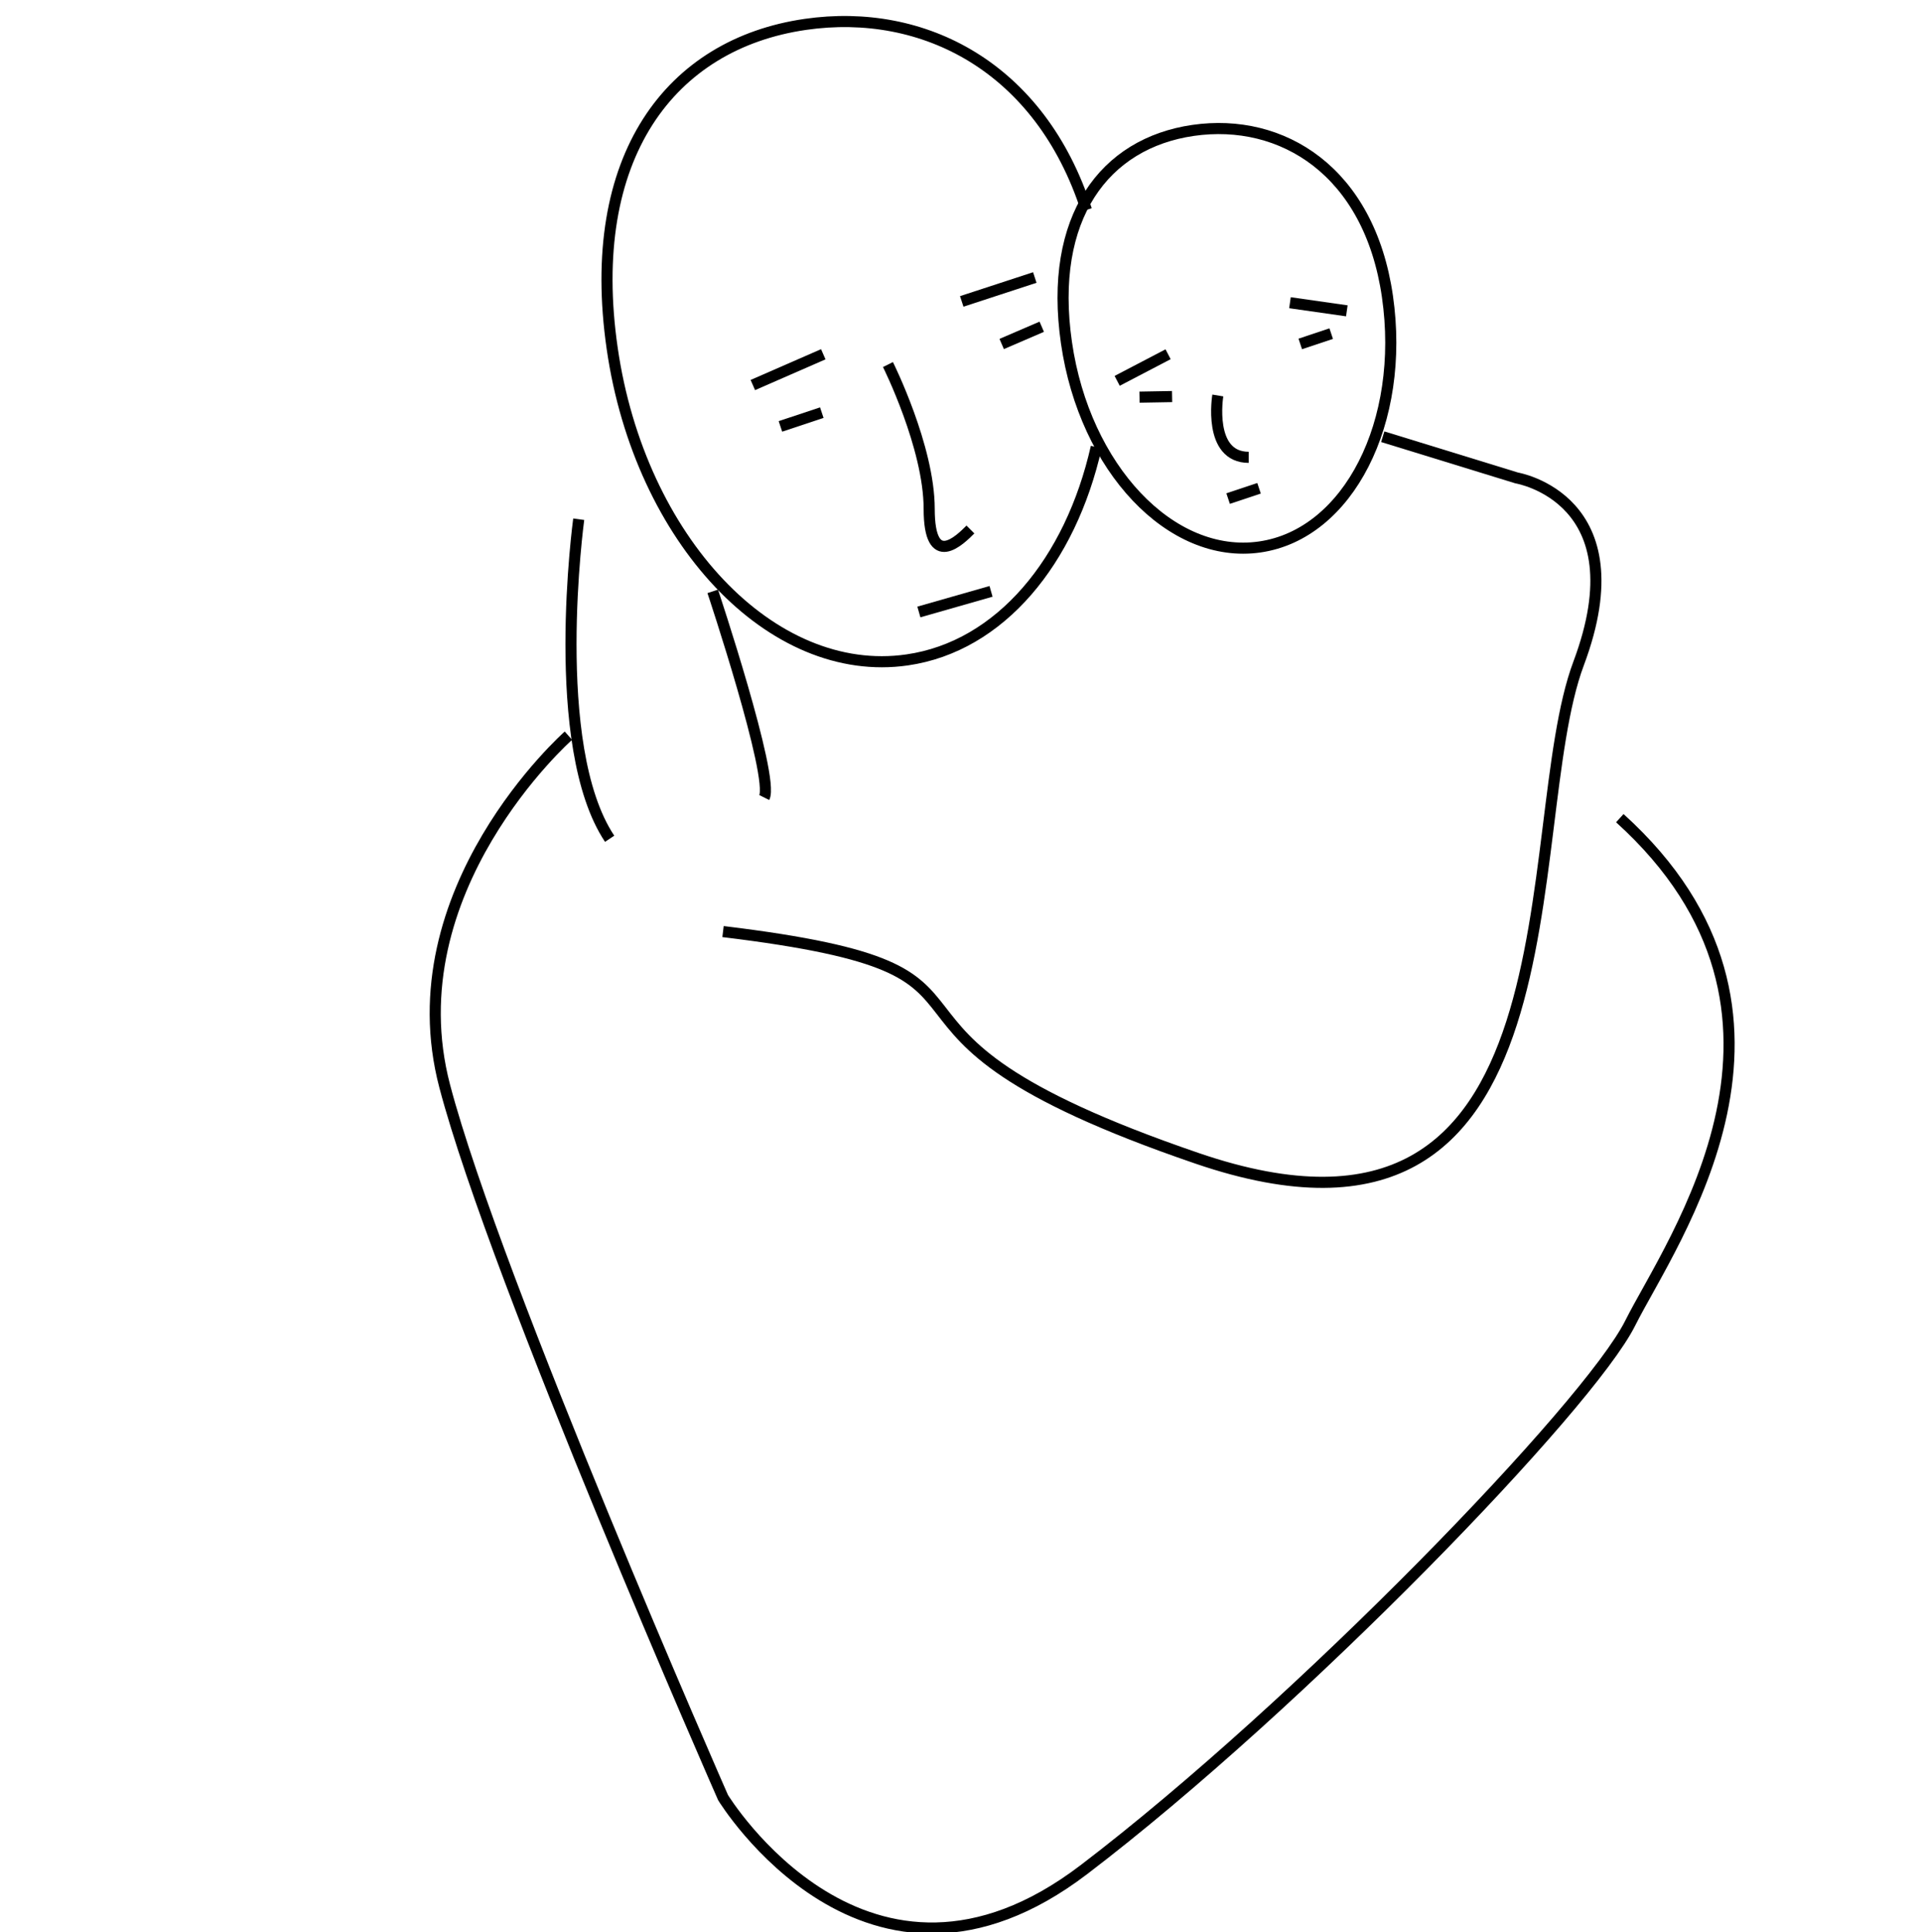 <?xml version="1.0" encoding="utf-8"?>
<!-- Generator: Adobe Illustrator 16.2.0, SVG Export Plug-In . SVG Version: 6.00 Build 0)  -->
<!DOCTYPE svg PUBLIC "-//W3C//DTD SVG 1.1//EN" "http://www.w3.org/Graphics/SVG/1.1/DTD/svg11.dtd">
<svg version="1.1" id="Layer_1" xmlns="http://www.w3.org/2000/svg" xmlns:xlink="http://www.w3.org/1999/xlink" x="0px" y="0px"
	 width="173px" height="174px" viewBox="0 0 173 174" enable-background="new 0 0 173 174" xml:space="preserve">
<g>
	<path fill="none" stroke="#000000" stroke-miterlimit="10" d="M98.727,40.254c-2.323,10.286-8.654,17.96-17.032,19.169
		c-12.178,1.76-24.071-10.801-26.563-28.052C52.64,14.119,60.363,3.952,72.541,2.194c10.63-1.537,21.141,3.843,25.299,16.708"/>
	<path fill="none" stroke="#000000" stroke-miterlimit="10" d="M124.948,26.69c1.633,11.308-3.513,21.409-11.495,22.562
		c-7.982,1.153-15.776-7.078-17.41-18.387c-1.633-11.307,3.429-17.969,11.41-19.123C115.435,10.588,123.315,15.382,124.948,26.69z"
		/>
	<line fill="none" stroke="#000000" stroke-miterlimit="10" x1="70.283" y1="38.396" x2="74.009" y2="37.157"/>
	<line fill="none" stroke="#000000" stroke-miterlimit="10" x1="117.099" y1="30.971" x2="119.884" y2="30.042"/>
	<path fill="none" stroke="#000000" stroke-miterlimit="10" d="M109.673,35.612c0,0-0.928,5.569,2.785,5.569"/>
	<line fill="none" stroke="#000000" stroke-miterlimit="10" x1="110.601" y1="44.896" x2="113.386" y2="43.967"/>
	<line fill="none" stroke="#000000" stroke-miterlimit="10" x1="116.171" y1="27.258" x2="121.292" y2="27.989"/>
	<line fill="none" stroke="#000000" stroke-miterlimit="10" x1="105.556" y1="35.709" x2="102.621" y2="35.761"/>
	<line fill="none" stroke="#000000" stroke-miterlimit="10" x1="105.195" y1="31.899" x2="100.609" y2="34.294"/>
	<line fill="none" stroke="#000000" stroke-miterlimit="10" x1="67.799" y1="34.671" x2="74.142" y2="31.9"/>
	<line fill="none" stroke="#000000" stroke-miterlimit="10" x1="93.817" y1="29.422" x2="90.21" y2="30.975"/>
	<line fill="none" stroke="#000000" stroke-miterlimit="10" x1="93.191" y1="24.989" x2="86.612" y2="27.141"/>
	<path fill="none" stroke="#000000" stroke-miterlimit="10" d="M79.967,32.827c0,0,3.713,7.427,3.713,12.996
		c0,5.57,2.785,2.784,3.714,1.856"/>
	<line fill="none" stroke="#000000" stroke-miterlimit="10" x1="82.752" y1="55.106" x2="89.25" y2="53.25"/>
	<path fill="none" stroke="#000000" stroke-miterlimit="10" d="M124.525,39.325l12.068,3.713c0,0,11.139,1.857,5.57,16.71
		c-5.57,14.853,0.928,56.626-34.348,44.558C72.541,92.239,95.749,87.597,65.114,83.885"/>
	<path fill="none" stroke="#000000" stroke-miterlimit="10" d="M52.118,46.754c0,0-2.785,20.42,2.785,28.774"/>
	<path fill="none" stroke="#000000" stroke-miterlimit="10" d="M64.186,53.249c0,0,5.57,16.711,4.642,18.567"/>
	<path fill="none" stroke="#000000" stroke-miterlimit="10" d="M51.19,66.245c0,0-15.781,13.925-11.14,31.562
		c4.642,17.638,25.064,64.053,25.064,64.053s12.996,21.352,32.491,6.499c19.494-14.853,45.486-41.773,49.2-49.201
		c3.713-7.426,18.566-27.849-0.929-45.486"/>
</g>
</svg>
